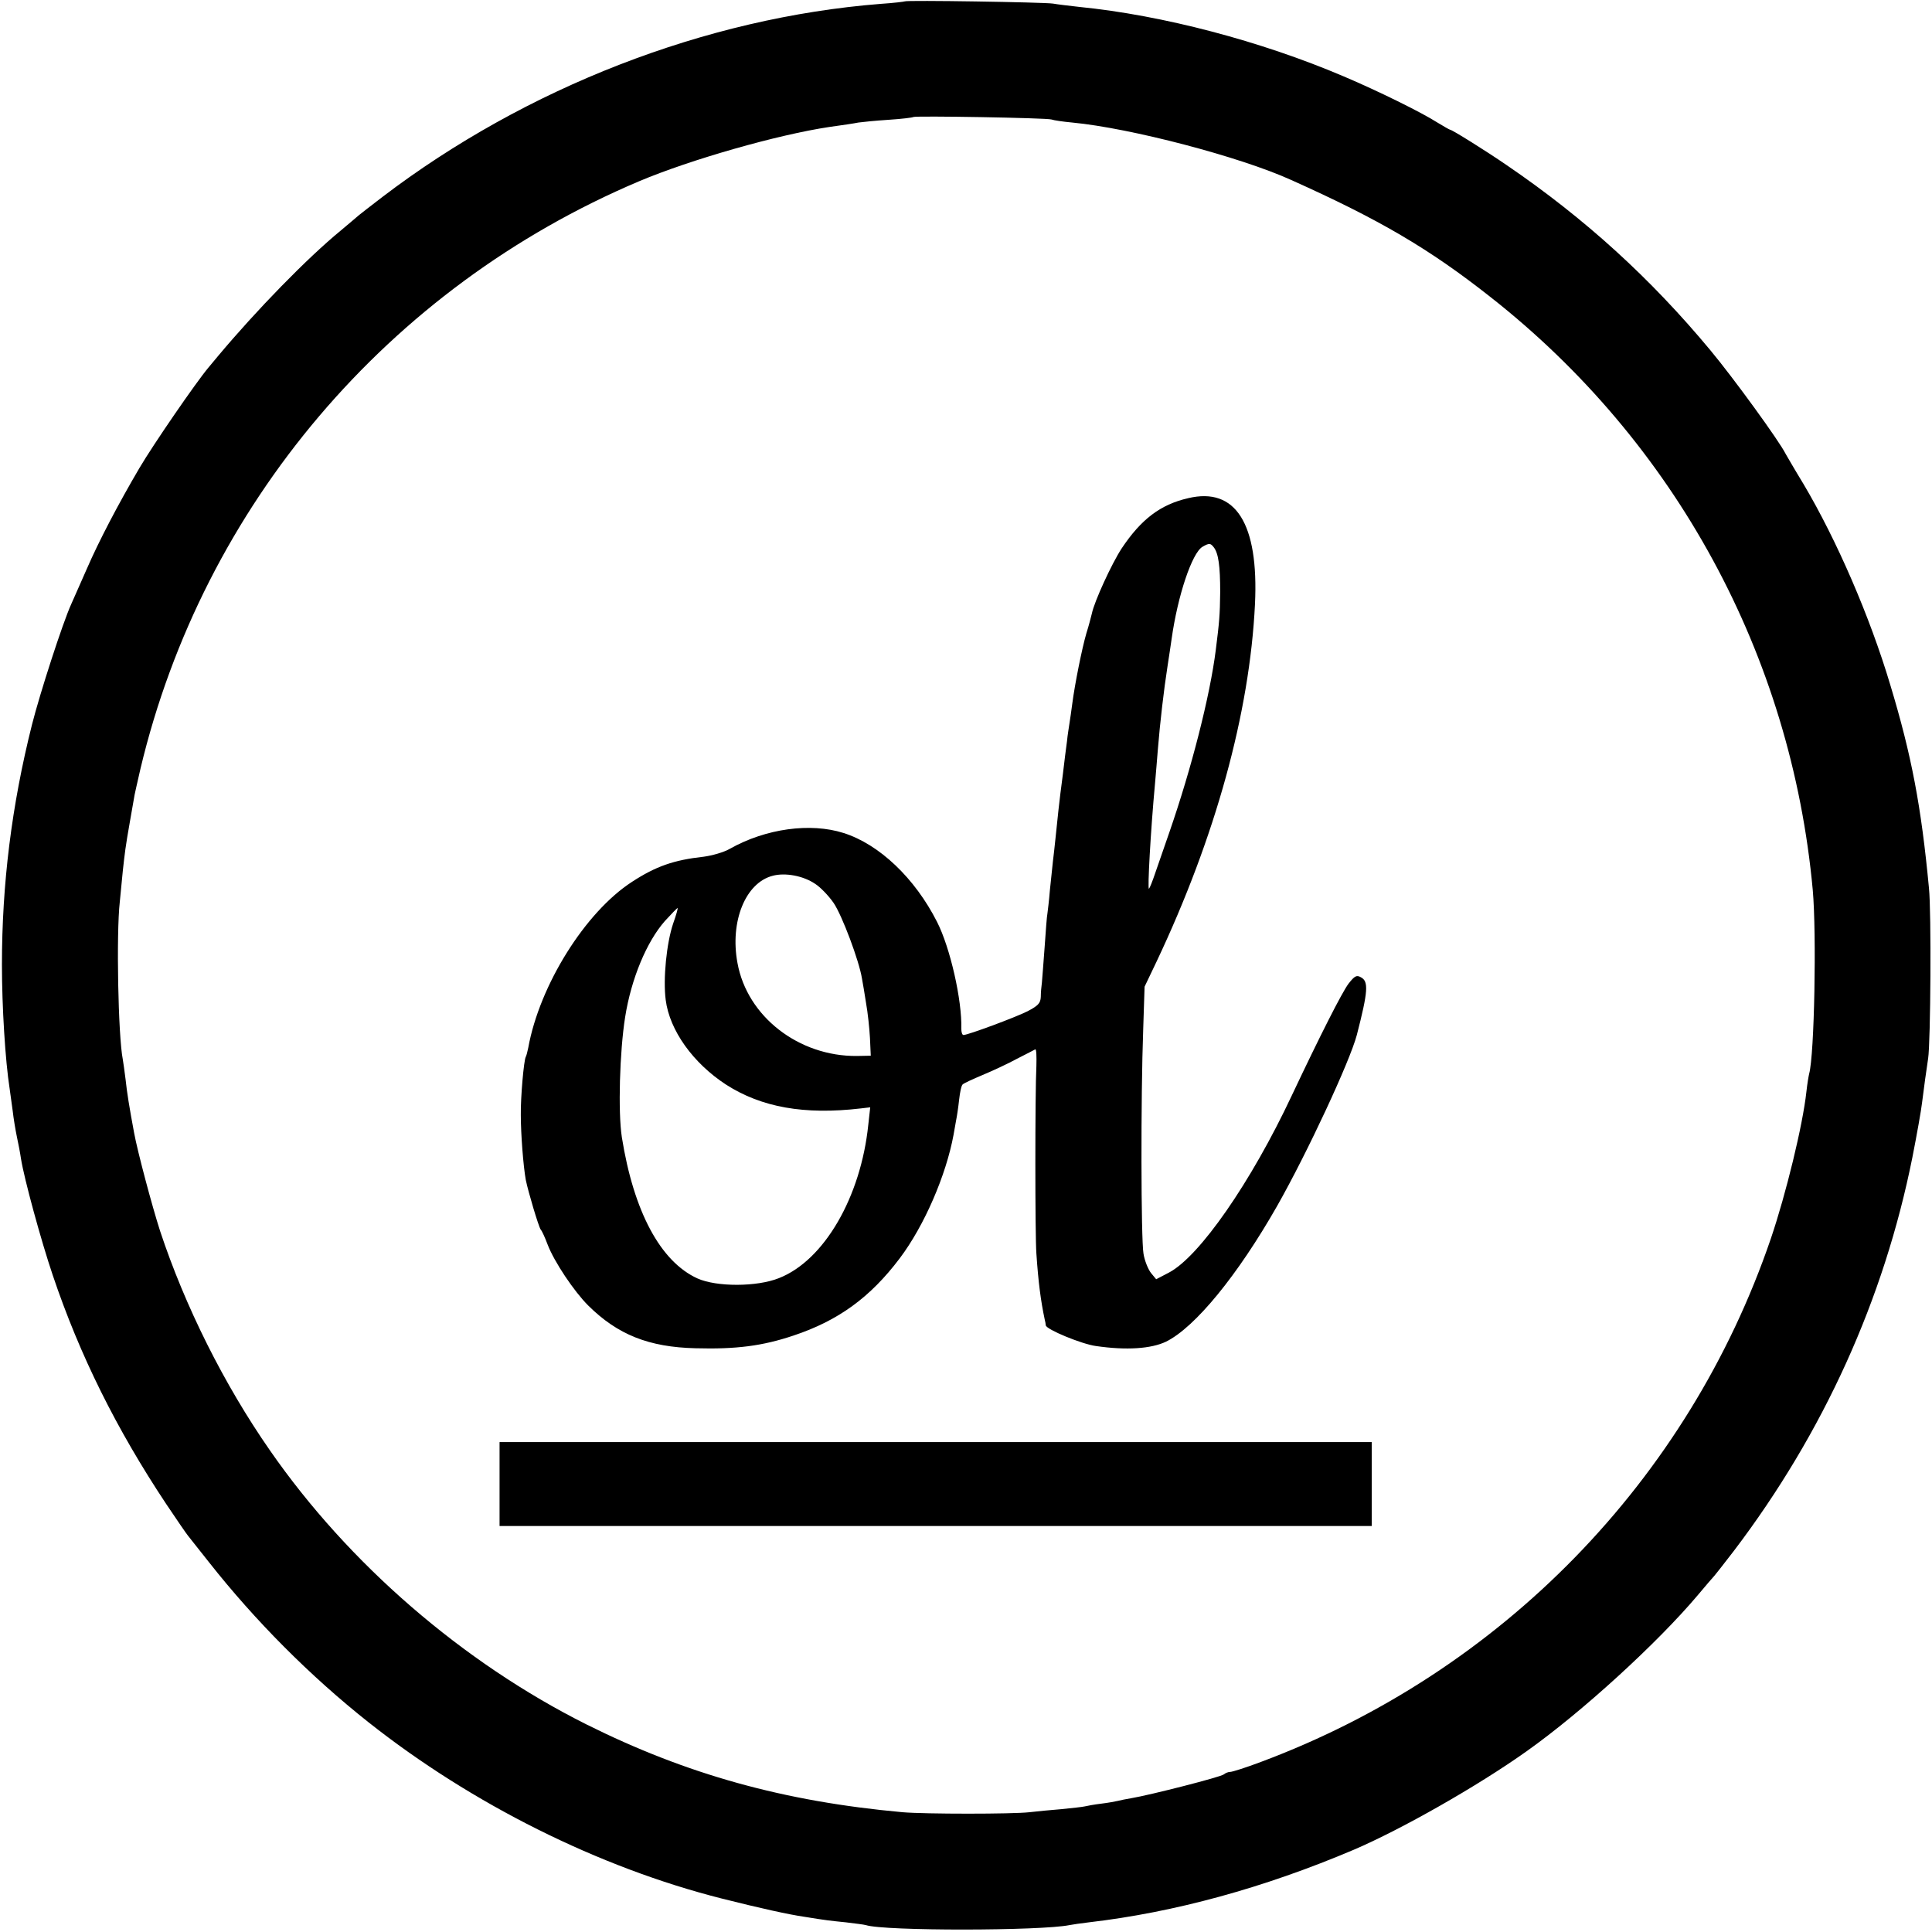 <?xml version="1.0" standalone="no"?>
<!DOCTYPE svg PUBLIC "-//W3C//DTD SVG 20010904//EN"
 "http://www.w3.org/TR/2001/REC-SVG-20010904/DTD/svg10.dtd">
<svg version="1.0" xmlns="http://www.w3.org/2000/svg"
 width="700pt" height="700pt" viewBox="0 0 700 700"
 preserveAspectRatio="xMidYMid meet">
<g transform="translate(0,700) scale(0.1,-0.1)"
fill="#000000" stroke="none">
<path d="M3278 6995 c-1 -1 -41 -6 -87 -9 -634 -50 -1285 -303 -1806 -700 -44
-34 -82 -63 -85 -66 -3 -3 -32 -27 -65 -55 -122 -100 -306 -289 -445 -455 -8
-10 -24 -29 -35 -42 -46 -55 -200 -279 -250 -364 -77 -131 -147 -265 -190
-364 -21 -47 -46 -105 -57 -129 -31 -68 -114 -325 -142 -436 -74 -294 -109
-579 -109 -870 0 -152 12 -348 28 -450 2 -16 7 -52 11 -80 3 -27 10 -69 15
-93 5 -23 12 -59 15 -80 11 -71 73 -298 115 -422 98 -291 231 -558 411 -829
38 -57 74 -109 79 -115 5 -6 39 -49 76 -96 168 -213 366 -412 578 -580 374
-296 834 -526 1281 -639 139 -35 243 -58 299 -66 80 -13 91 -14 150 -20 33 -4
65 -8 72 -10 68 -22 635 -21 738 0 11 2 43 7 70 10 310 36 635 125 960 263
173 74 449 231 625 356 202 143 477 395 621 566 30 36 57 67 60 70 3 3 35 44
72 92 324 427 543 910 646 1425 16 81 32 171 35 198 7 56 15 114 22 160 9 59
12 532 3 617 -28 297 -63 481 -140 736 -74 248 -194 525 -315 729 -33 54 -61
103 -64 108 -22 45 -188 274 -273 376 -216 260 -454 477 -737 670 -74 51 -199
129 -206 129 -2 0 -23 12 -46 26 -58 37 -214 114 -339 167 -300 128 -657 222
-959 252 -36 4 -78 9 -95 12 -33 5 -531 13 -537 8z m532 -428 c8 -3 42 -8 75
-11 211 -20 608 -124 793 -208 321 -144 500 -249 722 -424 671 -527 1090
-1299 1168 -2149 14 -159 6 -596 -13 -665 -2 -8 -7 -37 -10 -65 -13 -121 -74
-371 -129 -533 -299 -876 -977 -1571 -1848 -1896 -53 -20 -103 -36 -111 -36
-7 0 -17 -4 -23 -9 -9 -9 -268 -75 -334 -86 -19 -3 -42 -8 -50 -10 -8 -2 -35
-7 -60 -10 -25 -3 -52 -8 -60 -10 -8 -2 -46 -6 -85 -10 -38 -3 -90 -8 -115
-11 -61 -7 -379 -7 -460 0 -430 39 -782 137 -1145 318 -449 225 -862 582
-1147 993 -167 240 -308 523 -398 795 -29 90 -82 289 -94 355 -17 91 -26 146
-31 194 -4 30 -8 62 -10 72 -17 85 -24 456 -11 571 3 29 8 80 11 113 7 63 9
84 26 180 6 33 12 69 14 80 1 11 13 61 24 110 227 953 897 1743 1806 2128 187
79 503 169 690 197 44 6 91 13 105 16 14 2 63 7 110 10 47 3 87 8 89 10 6 5
484 -3 501 -9z"/>
<path d="M4305 5195 c-101 -23 -171 -77 -241 -182 -36 -55 -99 -192 -108 -236
-3 -12 -11 -44 -20 -72 -16 -55 -42 -185 -51 -255 -3 -25 -8 -56 -10 -70 -2
-14 -7 -43 -9 -65 -3 -22 -10 -76 -15 -120 -6 -44 -13 -102 -16 -130 -8 -75
-15 -146 -20 -185 -2 -19 -7 -66 -11 -105 -3 -38 -8 -77 -9 -85 -2 -8 -6 -62
-10 -120 -4 -58 -9 -116 -10 -130 -2 -14 -4 -37 -4 -52 -1 -23 -10 -32 -48
-52 -46 -23 -216 -86 -232 -86 -5 0 -8 10 -8 23 3 102 -40 293 -88 387 -80
158 -209 281 -339 322 -120 38 -281 16 -411 -57 -22 -13 -65 -25 -95 -29 -109
-12 -174 -35 -260 -91 -170 -110 -335 -375 -376 -601 -3 -15 -7 -30 -9 -33 -7
-12 -19 -147 -18 -211 0 -69 9 -185 18 -235 9 -44 46 -168 54 -180 5 -5 16
-30 25 -54 24 -63 96 -170 147 -221 107 -106 220 -151 389 -155 146 -4 242 8
355 46 162 54 278 138 385 280 89 118 168 301 195 448 2 14 7 37 9 51 3 14 8
47 11 75 3 27 8 52 13 56 4 4 36 19 72 34 36 15 92 41 125 59 33 17 63 32 66
34 4 1 5 -25 4 -60 -5 -97 -5 -616 0 -680 7 -104 16 -172 30 -238 2 -8 4 -18
4 -22 2 -15 130 -68 182 -75 110 -16 200 -10 254 16 105 52 259 240 402 491
110 194 264 525 289 620 41 159 43 194 15 209 -16 9 -23 5 -45 -23 -24 -32
-103 -188 -206 -406 -147 -313 -334 -583 -445 -641 l-46 -24 -19 23 c-10 13
-23 44 -27 70 -9 52 -10 568 -1 812 l5 155 43 90 c214 452 338 903 357 1296
14 292 -70 425 -242 384z m92 -177 c18 -22 24 -70 24 -163 -1 -84 -3 -107 -16
-210 -21 -167 -88 -429 -168 -660 -19 -55 -42 -122 -52 -150 -9 -27 -19 -52
-22 -55 -6 -6 6 211 22 383 3 31 7 85 10 120 8 99 22 219 35 302 5 33 12 78
15 100 22 157 74 312 112 334 24 14 29 13 40 -1z m-1444 -1220 c19 -12 49 -43
67 -69 31 -45 93 -211 103 -274 3 -16 10 -57 15 -90 6 -33 12 -89 14 -125 l3
-65 -50 -1 c-211 -2 -398 143 -433 337 -28 150 29 291 128 316 45 12 110 0
153 -29z m-514 -144 c-24 -71 -37 -201 -27 -277 14 -110 99 -229 219 -307 128
-82 283 -110 488 -86 l34 4 -7 -63 c-27 -262 -160 -492 -324 -556 -80 -32
-226 -32 -295 -1 -134 61 -231 242 -274 512 -14 91 -8 309 12 435 22 139 78
273 144 348 24 26 44 47 46 47 2 0 -5 -25 -16 -56z"/>
<path d="M1810 1623 l0 -152 1580 0 1580 0 0 152 0 152 -1580 0 -1580 0 0
-152z"/>
</g>
</svg>
